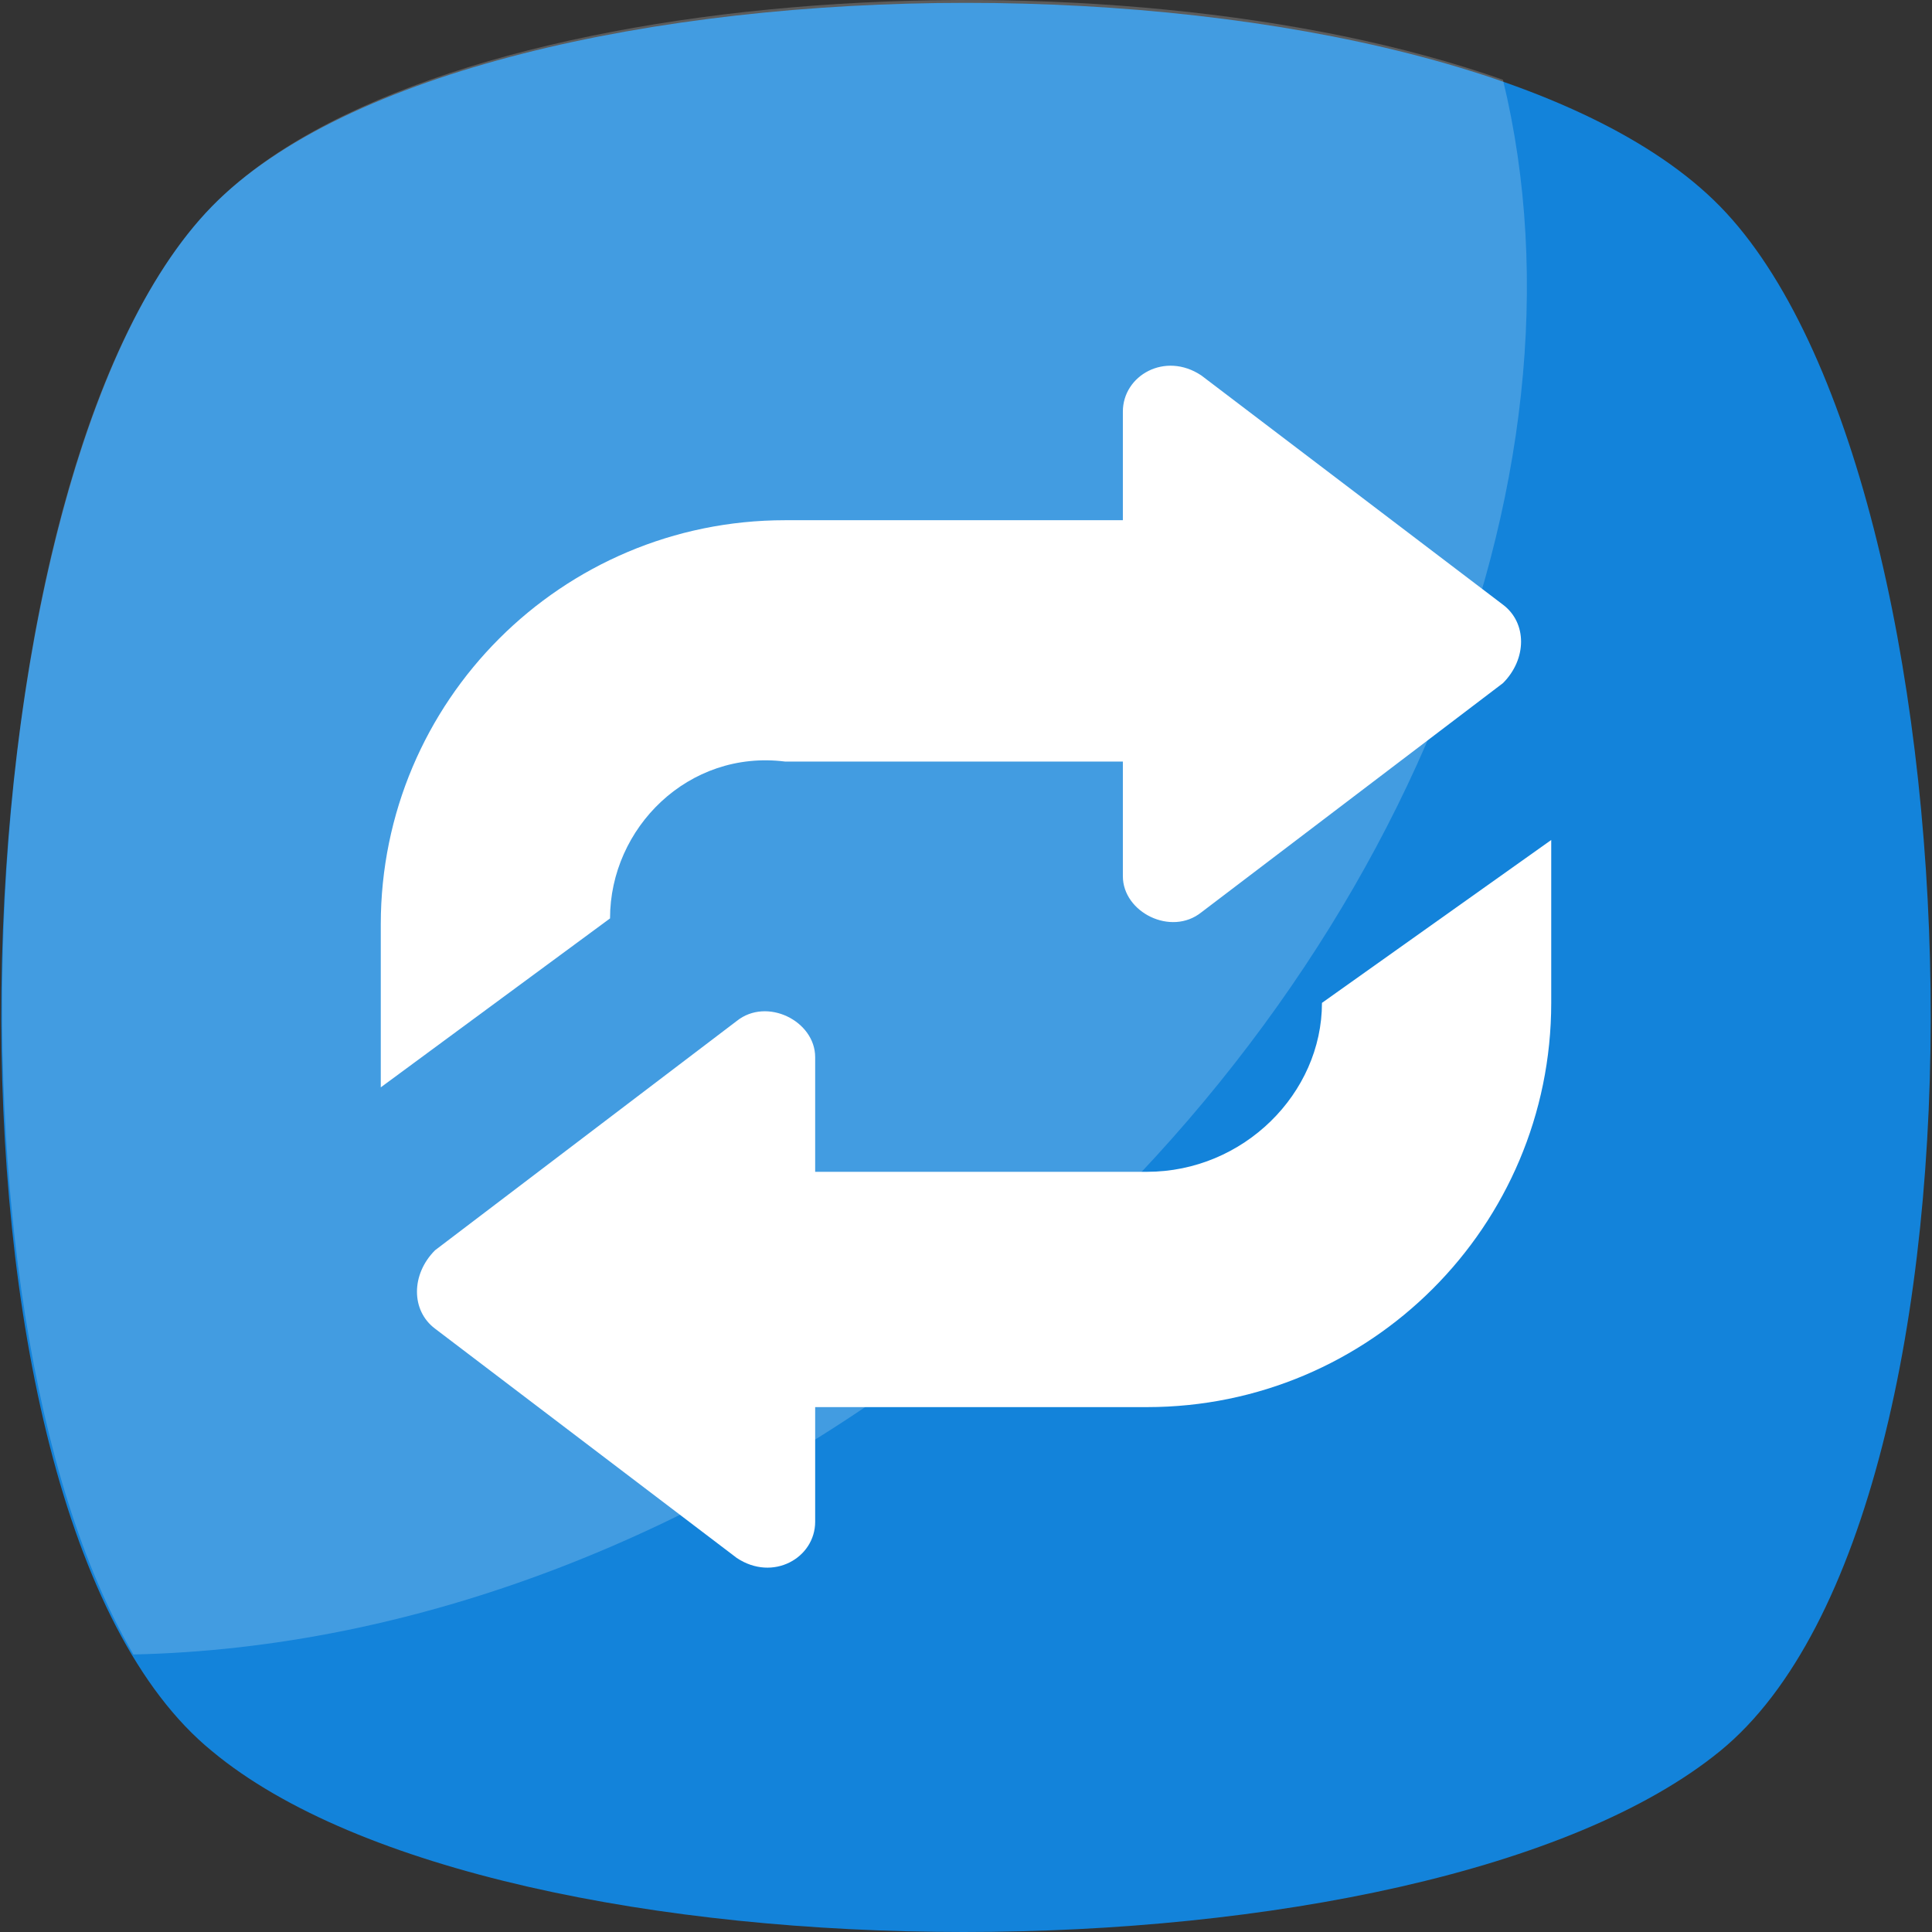 <?xml version="1.0" encoding="iso-8859-1"?>
<!-- Generator: Adobe Illustrator 19.0.0, SVG Export Plug-In . SVG Version: 6.00 Build 0)  -->
<svg version="1.1" id="Capa_1" xmlns="http://www.w3.org/2000/svg" xmlns:xlink="http://www.w3.org/1999/xlink" x="0px" y="0px"
	 viewBox="0 0 455.431 455.431" style="enable-background:new 0 0 455.431 455.431;" xml:space="preserve">
<rect x="0" y="0" width="455.431" height="455.431" fill="#333333" stroke="none"/>
<path style="fill:rgb(19, 131, 218);" d="M405.493,412.764c-69.689,56.889-287.289,56.889-355.556,0c-69.689-56.889-62.578-300.089,0-364.089
	s292.978-64,355.556,0S475.182,355.876,405.493,412.764z"/>
<g style="opacity:0.2;">
	<path style="fill:#FFFFFF;" d="M229.138,313.209c-62.578,49.778-132.267,75.378-197.689,76.8
		c-48.356-82.489-38.4-283.022,18.489-341.333c51.2-52.622,211.911-62.578,304.356-29.867
		C377.049,112.676,330.116,232.142,229.138,313.209z"/>
</g>
<g>
	<path style="fill:#FFFFFF;" d="M143.804,216.498L89.76,256.32v-38.4c0-52.622,42.667-95.289,95.289-95.289h79.644v-25.6
		c0-8.533,9.956-14.222,18.489-8.533l71.111,54.044c5.689,4.267,5.689,12.8,0,18.489l-71.111,54.044
		c-7.111,5.689-18.489,0-18.489-8.533V179.52h-79.644C162.293,176.676,143.804,195.164,143.804,216.498z"/>
	<path style="fill:#FFFFFF;" d="M365.671,198.009v38.4c0,52.622-42.667,95.289-95.289,95.289H192.16v27.022
		c0,8.533-9.956,14.222-18.489,8.533l-71.111-54.044c-5.689-4.267-5.689-12.8,0-18.489l71.111-54.044
		c7.111-5.689,18.489,0,18.489,8.533v27.022h78.222c22.756,0,41.244-18.489,41.244-39.822L365.671,198.009z"/>
</g>
<g>
</g>
<g>
</g>
<g>
</g>
<g>
</g>
<g>
</g>
<g>
</g>
<g>
</g>
<g>
</g>
<g>
</g>
<g>
</g>
<g>
</g>
<g>
</g>
<g>
</g>
<g>
</g>
<g>
</g>
</svg>
